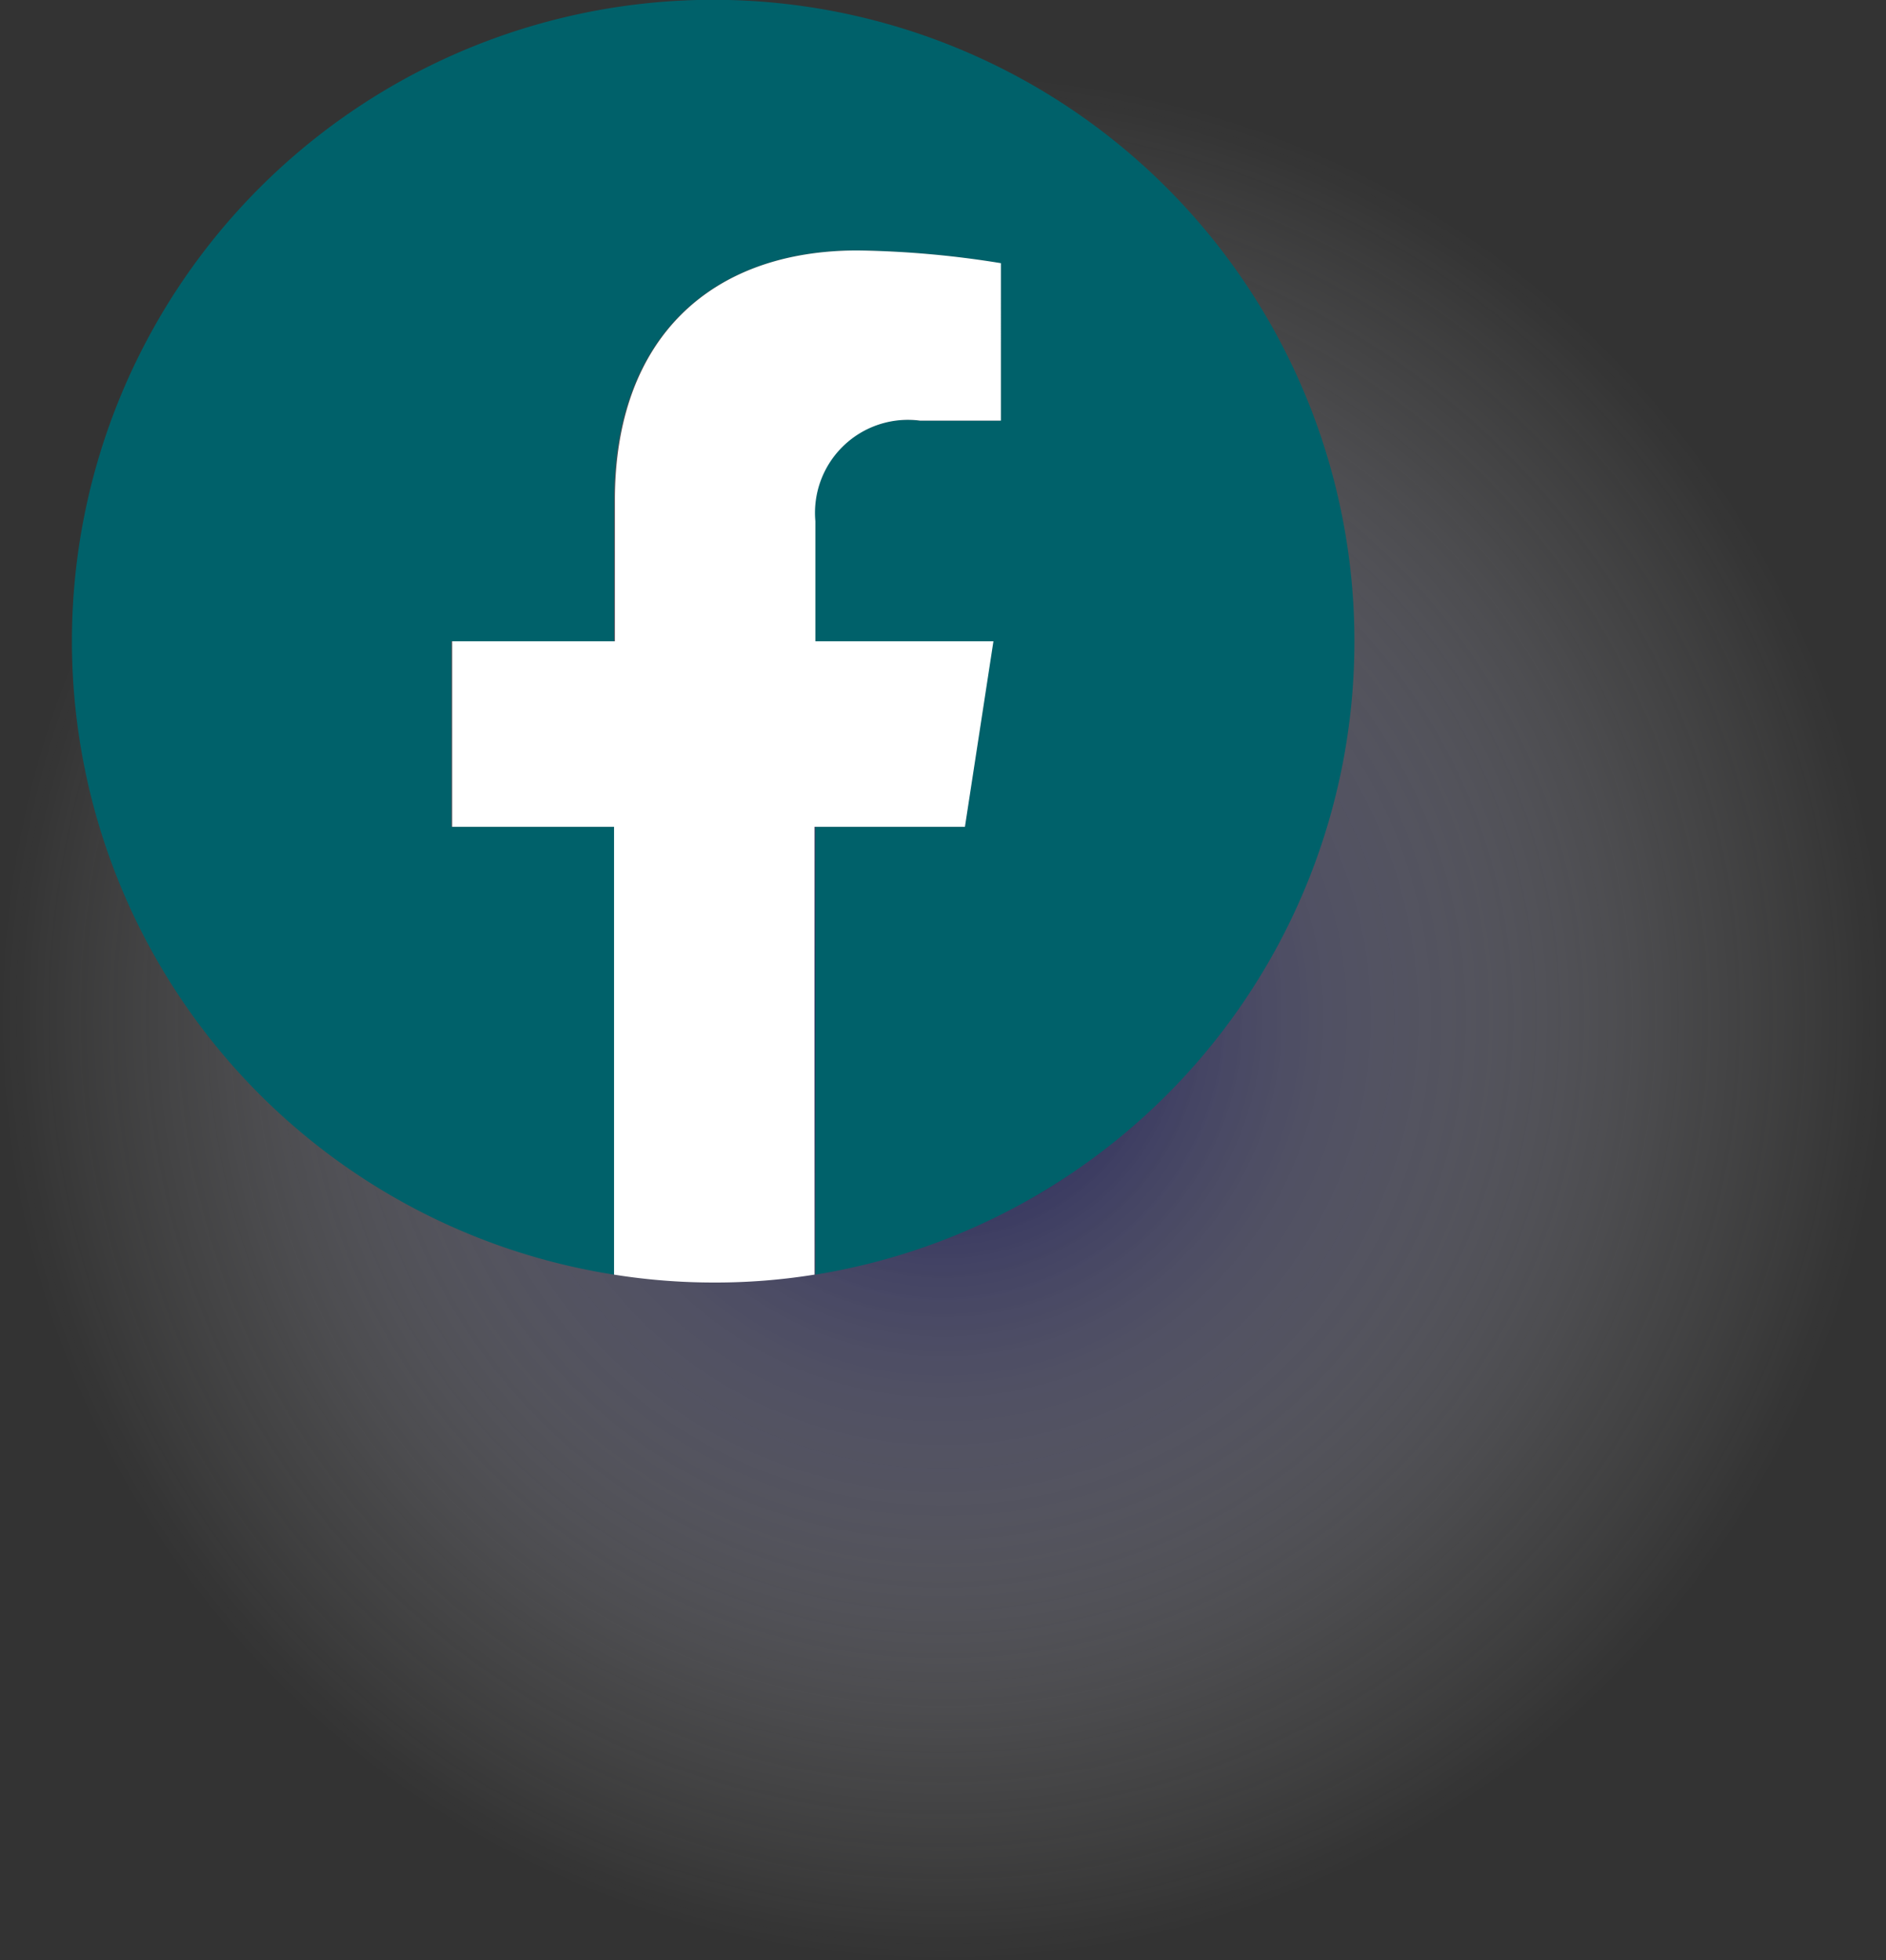 <svg xmlns="http://www.w3.org/2000/svg" xmlns:xlink="http://www.w3.org/1999/xlink" viewBox="0 0 43 44.69">
  <rect x="0" y="0" width="43" height="44.69" fill="#333333" stroke="none"/>
  <defs>
    <radialGradient id="bde8488f-2f65-454c-b511-a28a3d2d9372" cx="21.5" cy="23.19" r="21.5" gradientUnits="userSpaceOnUse">
      <stop offset="0" stop-color="#000057"/>
      <stop offset="0.39" stop-color="#7575a4" stop-opacity="0.54"/>
      <stop offset="0.79" stop-color="#d9d9e6" stop-opacity="0.15"/>
      <stop offset="1" stop-color="#fff" stop-opacity="0"/>
    </radialGradient>
  </defs>
  <title>facebook</title>
  <g style="isolation: isolate">
    <g id="ade1f0f1-f9e5-4bfd-8e90-9e68ce538686" data-name="ELEMENTS">
      <circle cx="21.5" cy="23.19" r="21.5" opacity="0.8" fill="url(#bde8488f-2f65-454c-b511-a28a3d2d9372)" style="mix-blend-mode: multiply"/>
      <path d="M187.88,66.34A14.62,14.62,0,1,0,171,80.78V70.57h-3.71V66.34H171V63.12c0-3.67,2.19-5.69,5.53-5.69a22.08,22.08,0,0,1,3.27.29v3.59h-1.84a2.12,2.12,0,0,0-2.39,2.29v2.74h4.06L179,70.57h-3.41V80.78A14.62,14.62,0,0,0,187.88,66.34Z" transform="translate(-157 -51.72)" fill="#00616a"/>
      <path d="M179,70.57l.65-4.23h-4.06V63.6a2.12,2.12,0,0,1,2.39-2.29h1.84V57.72a22.08,22.08,0,0,0-3.27-.29c-3.34,0-5.53,2-5.53,5.69v3.22h-3.71v4.23H171V80.78a14.44,14.44,0,0,0,2.29.18,14.22,14.22,0,0,0,2.28-.18V70.57Z" transform="translate(-157 -51.72)" fill="#fff"/>
    </g>
  </g>
</svg>
